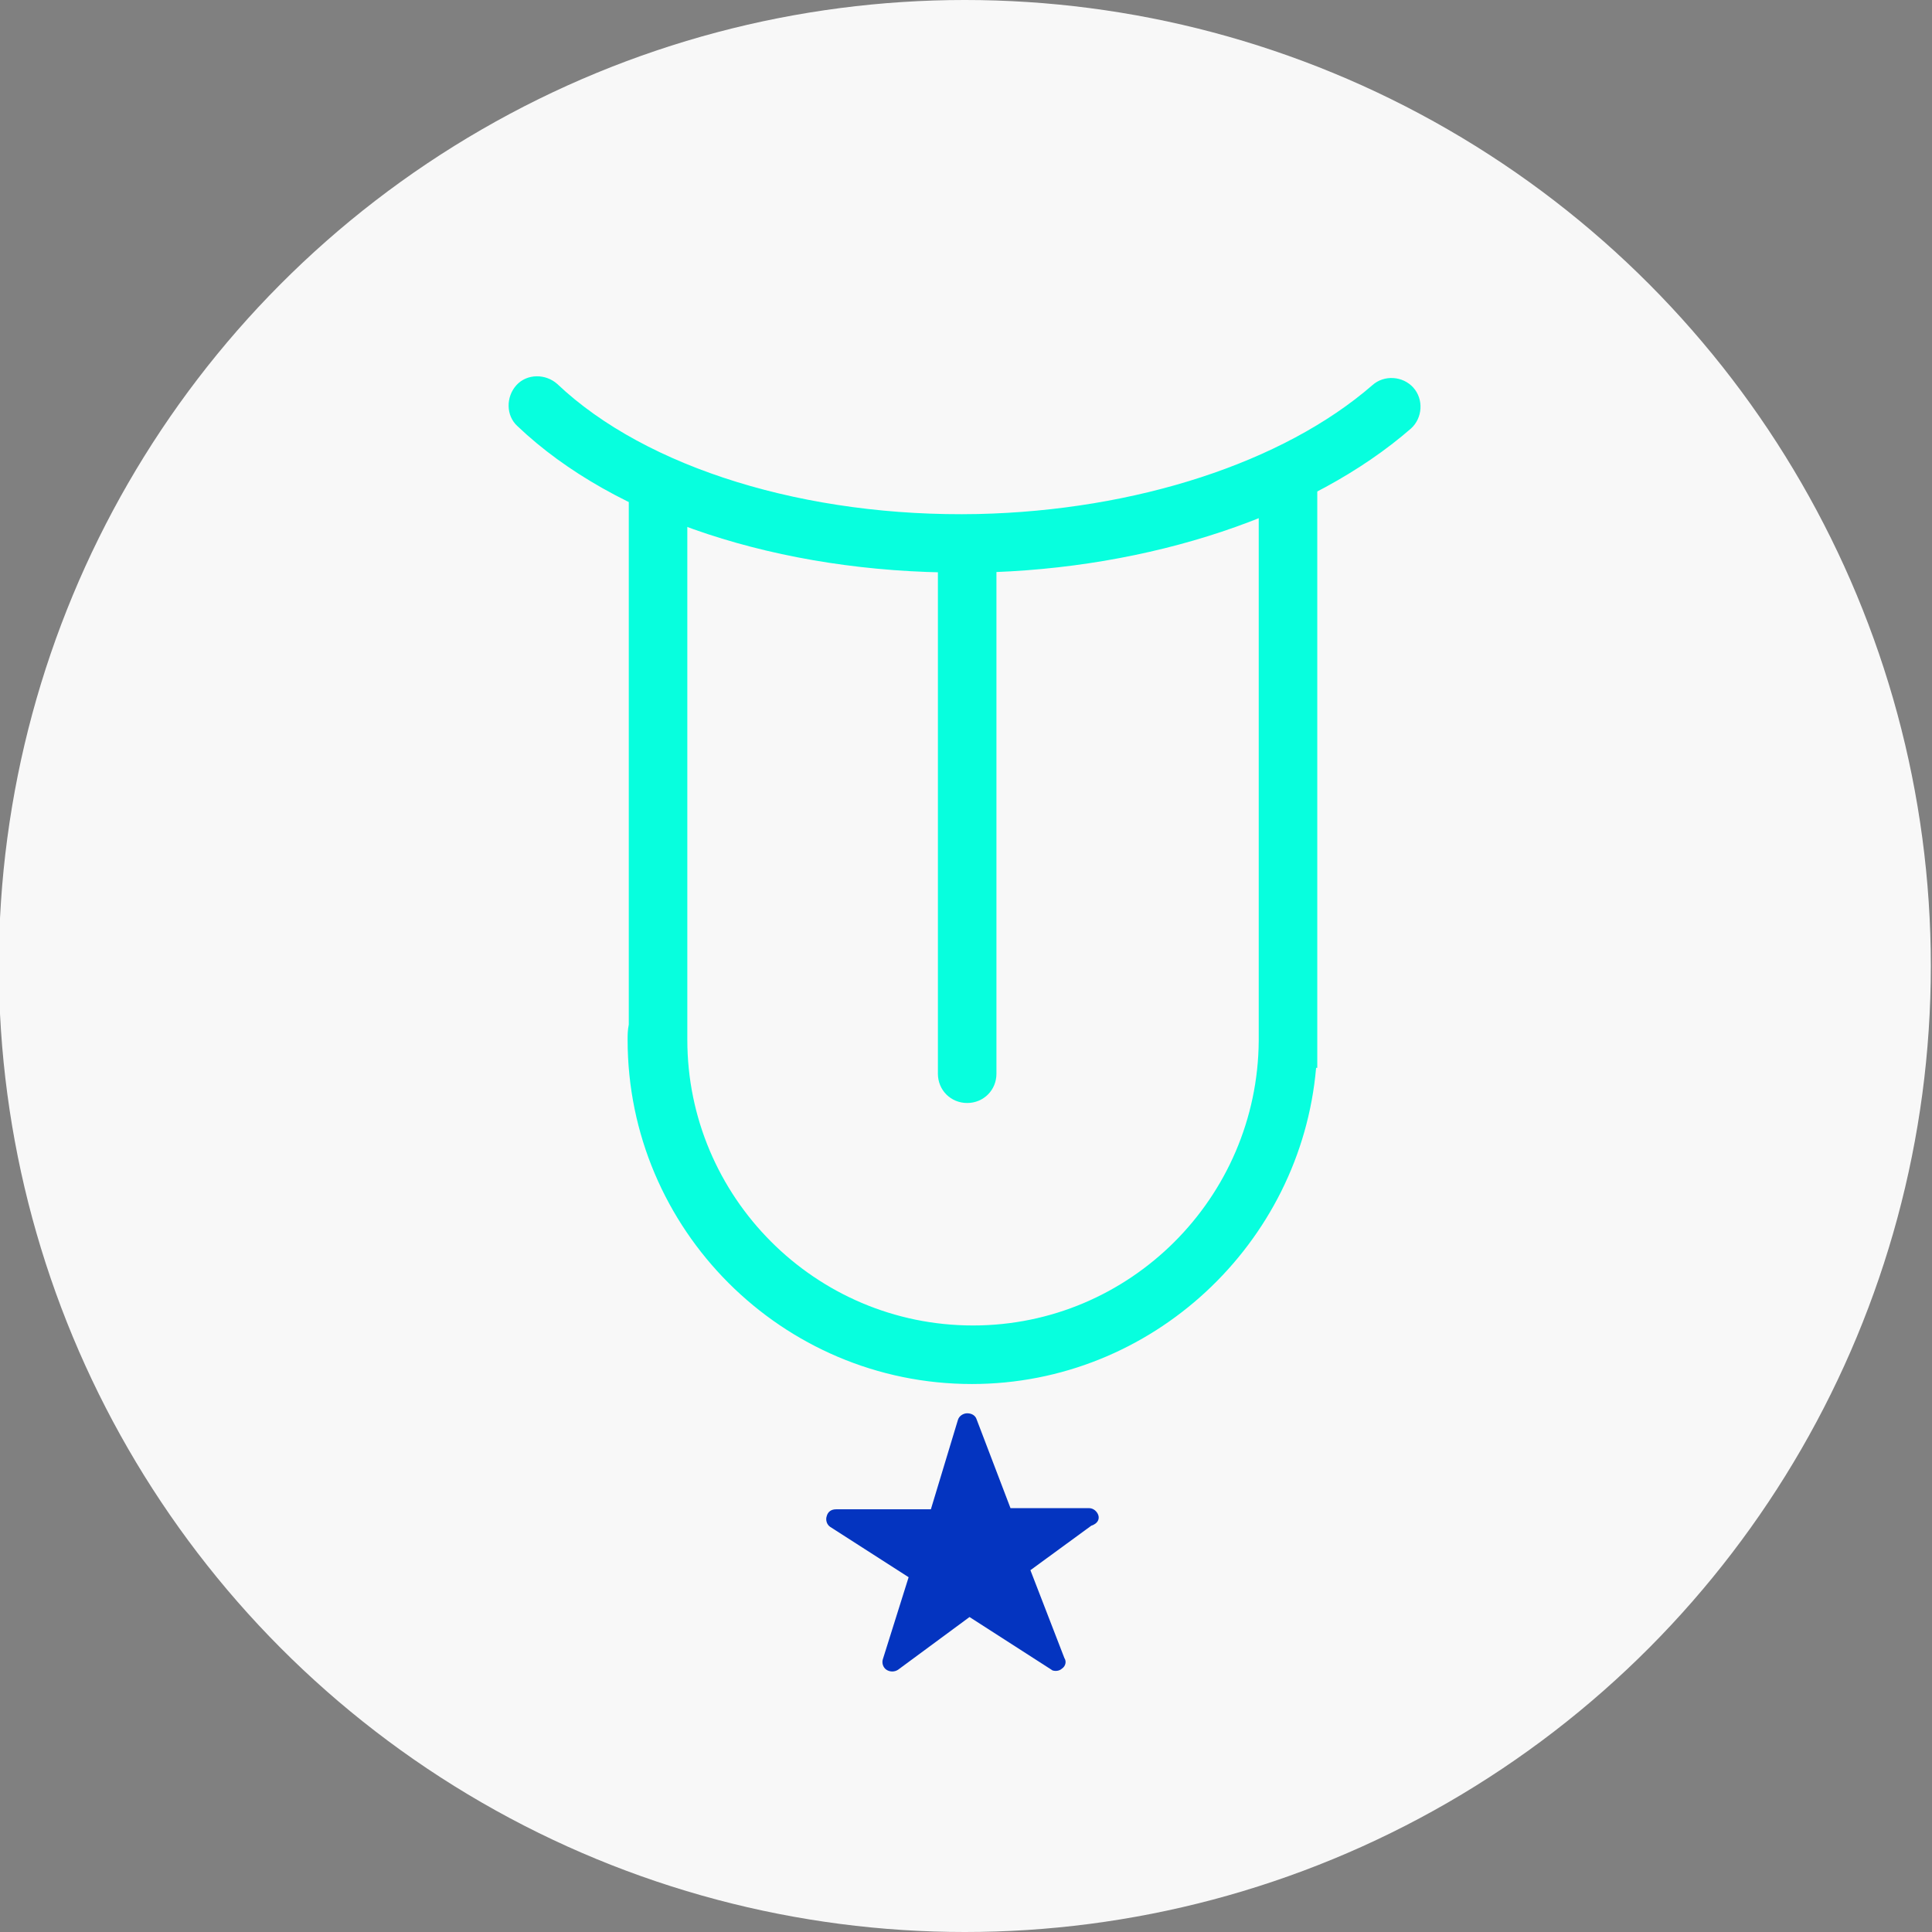 <?xml version="1.0" encoding="utf-8"?>
<!-- Generator: Adobe Illustrator 21.1.0, SVG Export Plug-In . SVG Version: 6.00 Build 0)  -->
<svg version="1.1" id="Layer_3" xmlns="http://www.w3.org/2000/svg" xmlns:xlink="http://www.w3.org/1999/xlink" x="0px" y="0px"
	 viewBox="0 0 165 165" style="enable-background:new 0 0 165 165;" xml:space="preserve">
<rect x="0" y="0" width="165" height="165" fill="#808080" stroke="none"/>
<style type="text/css">
	.st0{fill:#F8F8F8;}
	.st1{fill:#0434C0;}
	.st2{fill:#07FFDE;}
	.st3{fill:#FFFFFF;}
	.st4{fill:#00A651;}
	.st5{fill:none;stroke:#0434C0;stroke-width:3;stroke-linecap:round;stroke-linejoin:round;stroke-miterlimit:10;}
	.st6{fill-rule:evenodd;clip-rule:evenodd;}
	.st7{fill-rule:evenodd;clip-rule:evenodd;fill:#FFFFFF;}
	
		.st8{fill-rule:evenodd;clip-rule:evenodd;fill:none;stroke:#07FFDE;stroke-width:3;stroke-linecap:round;stroke-linejoin:round;stroke-miterlimit:10;}
</style>
<g>
	<circle class="st0" cx="82.4" cy="82.5" r="82.5"/>
</g>
<g>
	<g>
		<path class="st2" d="M83,118.2c-16.2,0-29.4-13.2-29.4-29.4c0-0.4,0-0.8,0.1-1.3l0-0.3V40.1h5l0,47.3l0,0.5c0,0.3,0,0.6,0,0.9
			c0,13.4,10.9,24.4,24.4,24.4c13.4,0,24.3-10.9,24.4-24.3c0-0.1,0-0.2,0-0.2l0-48.5h5v51h-0.1C111.1,106.2,98.4,118.2,83,118.2z"/>
	</g>
	<g>
		<path class="st2" d="M82.6,94.2c-1.4,0-2.5-1.1-2.5-2.5V47.4c0-1.4,1.1-2.5,2.5-2.5s2.5,1.1,2.5,2.5v44.3
			C85.1,93.1,84,94.2,82.6,94.2z"/>
	</g>
	<g>
		<path class="st2" d="M82,48.9c-15.4,0-29.5-4.6-37.8-12.5c-1-0.9-1-2.5-0.1-3.5c0.9-1,2.5-1,3.5-0.1c7.6,7.2,21.3,11.4,35.9,11.1
			c13.5-0.3,26.1-4.4,33.7-11c1-0.9,2.6-0.8,3.5,0.2c0.9,1,0.8,2.6-0.2,3.5C112,44,98.2,48.6,83.6,48.9C83,48.9,82.5,48.9,82,48.9z"
			/>
	</g>
	<g>
		<path class="st1" d="M93.8,129.4c-0.1-0.3-0.4-0.6-0.8-0.6l0,0l-6.7,0l-2.9-7.6c-0.1-0.3-0.4-0.5-0.8-0.5c0,0,0,0,0,0
			c-0.3,0-0.7,0.2-0.8,0.6l-2.3,7.6l-8.1,0c-0.4,0-0.7,0.2-0.8,0.6c-0.1,0.3,0,0.7,0.3,0.9l6.7,4.3l-2.2,7c-0.1,0.3,0,0.7,0.3,0.9
			c0.3,0.2,0.7,0.2,1,0l6.1-4.5l7,4.5c0.1,0.1,0.3,0.1,0.4,0.1c0.2,0,0.4-0.1,0.5-0.2c0.3-0.2,0.4-0.6,0.2-0.9l-2.9-7.5l5.2-3.8
			C93.8,130.1,93.9,129.7,93.8,129.4z"/>
	</g>
</g>
</svg>
